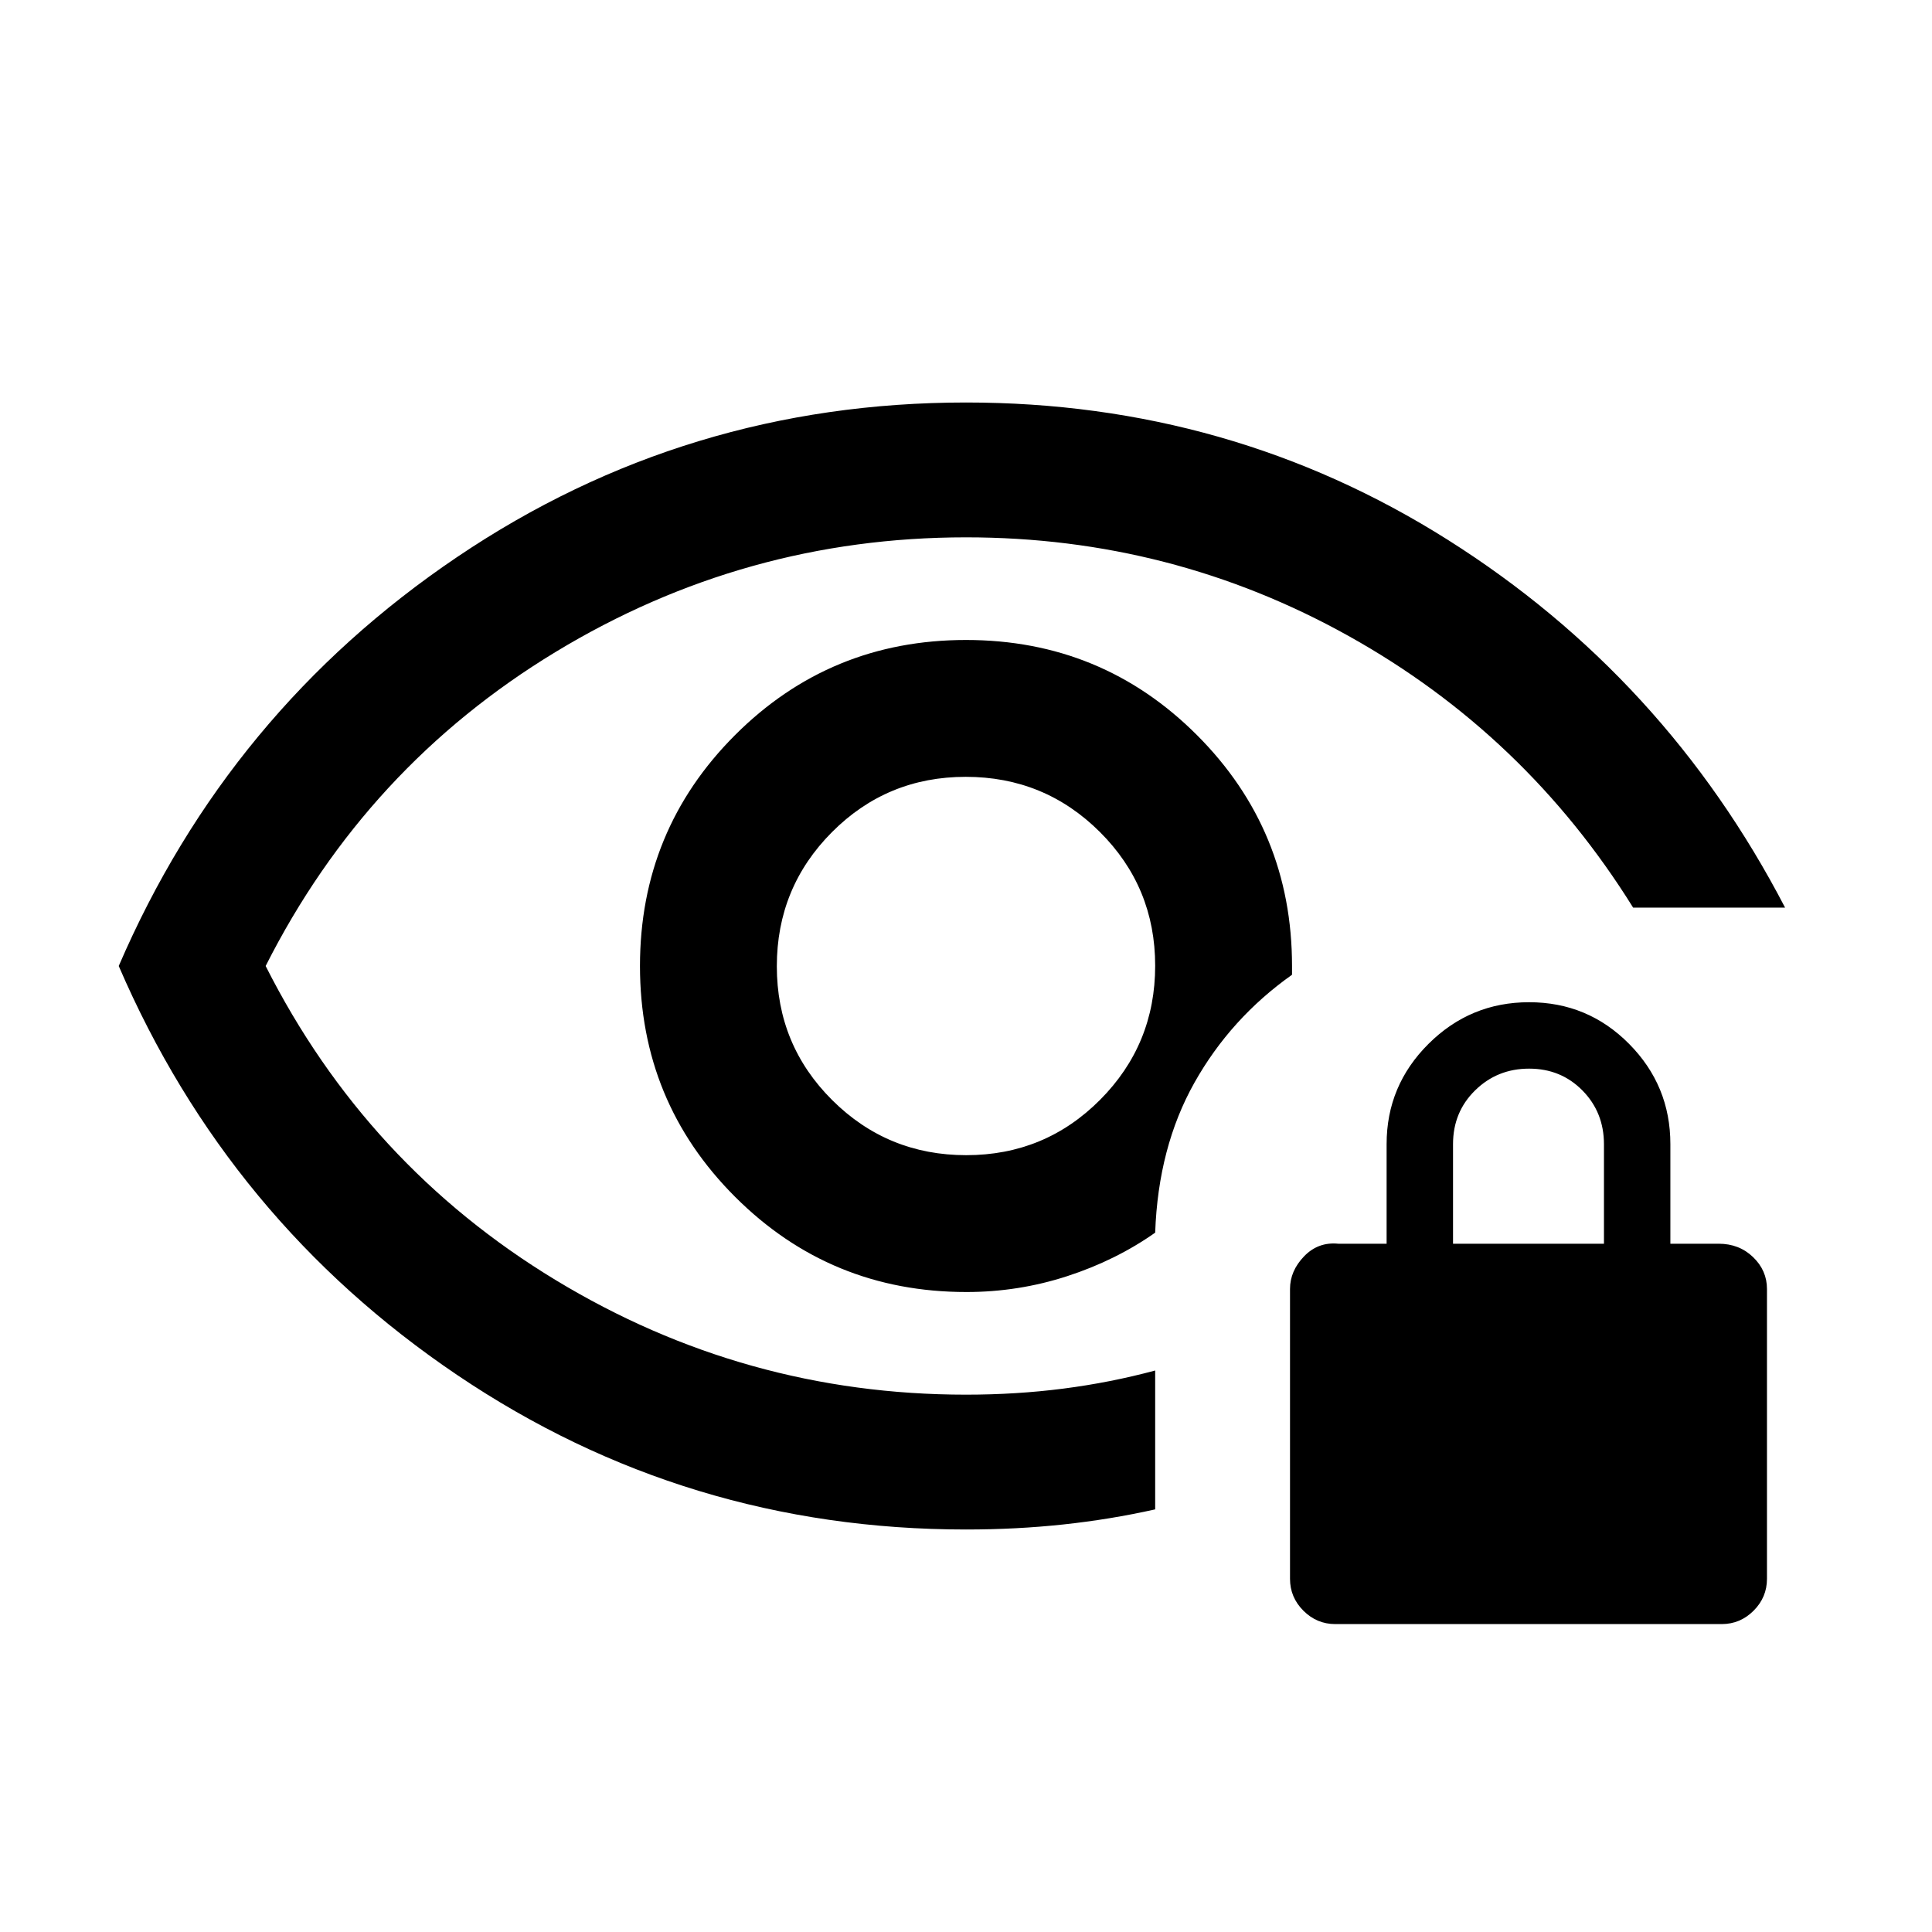 <svg xmlns="http://www.w3.org/2000/svg" height="20" viewBox="0 -960 960 960" width="20"><path d="M480.12-386q-39.12 0-66.62-27.38-27.5-27.38-27.5-66.5 0-39.12 27.38-66.62 27.38-27.5 66.5-27.5 39.12 0 66.62 27.38 27.5 27.38 27.5 66.5 0 39.12-27.38 66.62-27.38 27.5-66.5 27.5ZM480-200q-139.1 0-252.8-76.75Q113.5-353.5 59-480q54.5-126.5 168.2-203.25Q340.9-760 480-760q131.34 0 239.42 68.25Q827.5-623.5 887-509h-75.5Q758-595 670.08-644q-87.91-49-190.05-49Q370-693 276-636T132-480q50 99 144 156t204 57q25 0 48.33-3 23.34-3 45.67-9v69q-22.33 5-45.67 7.5Q505-200 480-200Zm.21-118q25.83 0 50.04-7.87T574-347.5q1.5-42.5 19.51-74.54 18.02-32.04 48.49-53.61V-480q0-67.5-47.25-114.75T480-642q-67.5 0-114.75 47.25T318-480q0 67.5 47.31 114.75T480.21-318Zm-8.71-162Zm192 327q-9.2 0-15.85-6.65T641-175.5v-144q0-9 7-16.25t17-6.25h24v-49.5q0-29.08 20.8-49.79 20.79-20.71 50-20.71 29.2 0 49.7 20.71Q830-420.58 830-391.5v49.5h24q10.2 0 17.1 6.65 6.9 6.65 6.9 15.85v144q0 9.2-6.65 15.85T855.5-153h-192ZM722-342h75v-49.4q0-15.9-10.69-26.75-10.7-10.85-26.5-10.85Q744-429 733-418.22q-11 10.78-11 26.72v49.5Z"/></svg>